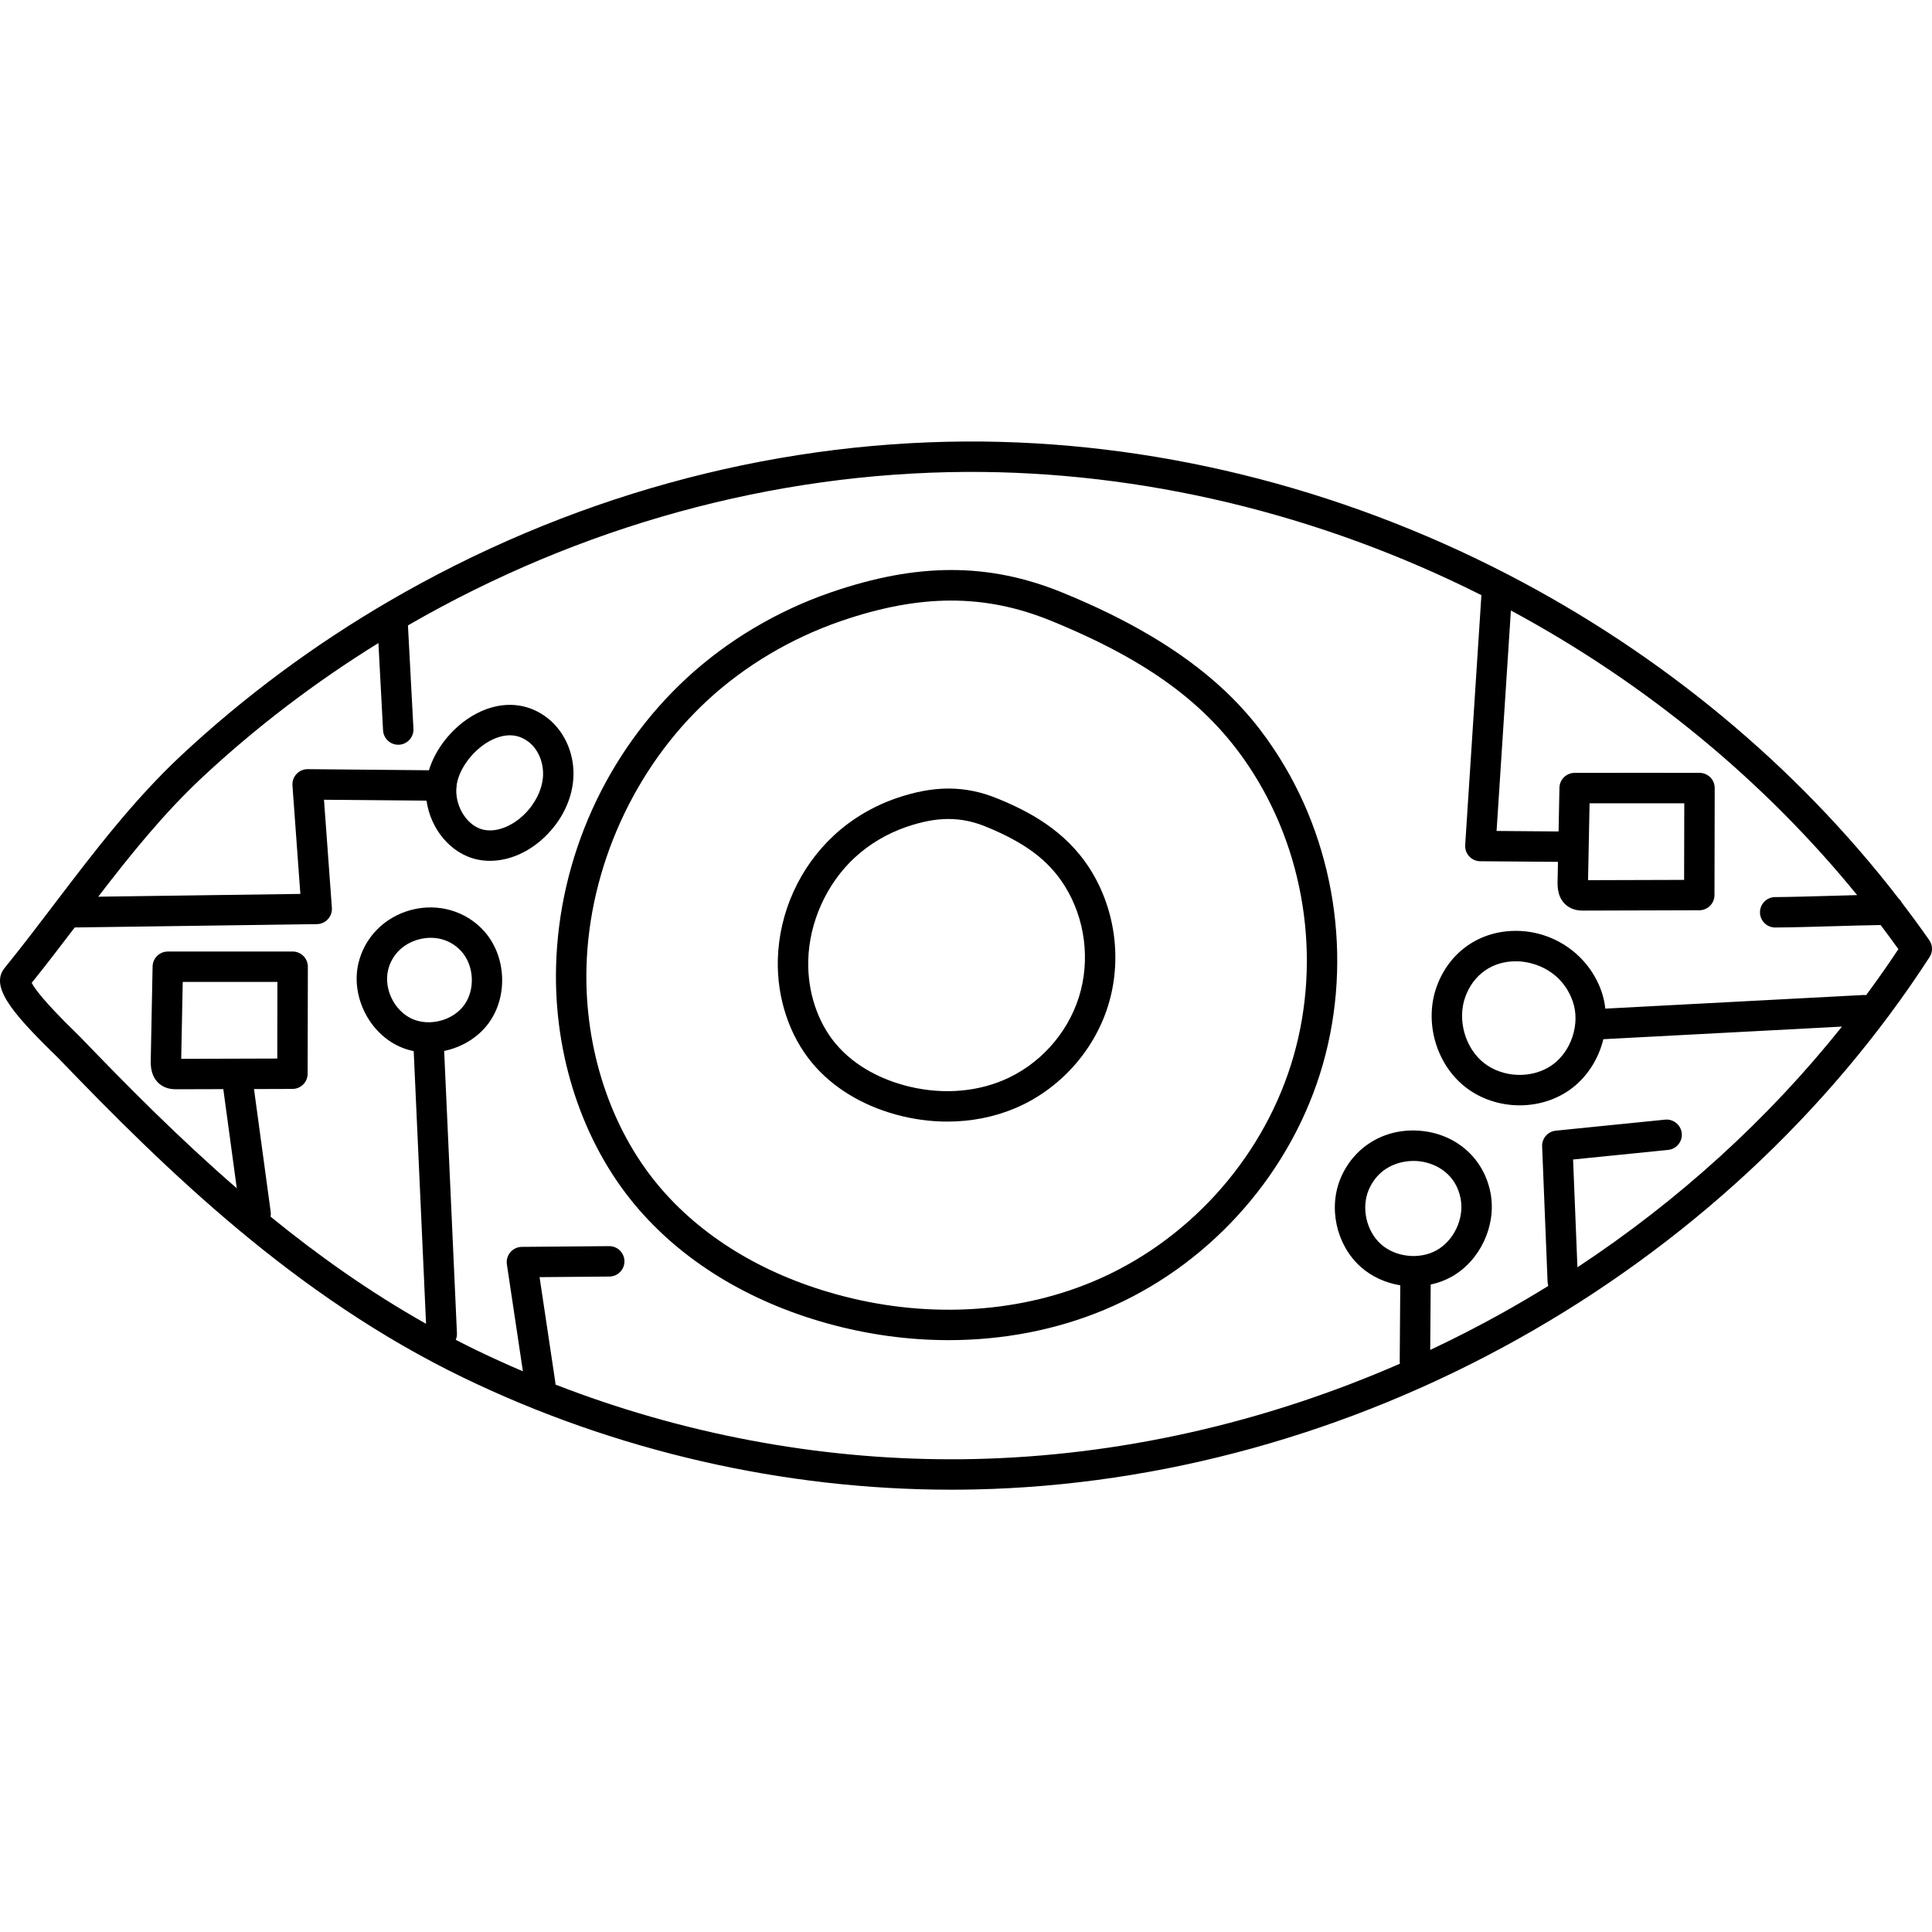 <svg height="512pt" viewBox="0 -117 512 512" width="512pt" xmlns="http://www.w3.org/2000/svg"><path d="m511.273 132.145c-2.344-3.352-4.766-6.652-7.254-9.91-.215-.41-.492-.781-.832-1.09-27.168-35.215-62.727-64.746-103.574-85.895-45.027-23.312-94.699-35.488-143.574-35.246-53.066.273-106.012 14.941-153.102 42.414-19.816 11.559-38.25 25.242-54.785 40.664-12.734 11.875-23.324 25.797-33.566 39.258-4.324 5.688-8.797 11.562-13.348 17.172-3.832 4.727 1.422 11.398 13.148 22.84.512.496.891.867 1.086 1.07 28.527 29.656 62.703 63.105 107.363 84.691 40.164 19.414 84.844 29.676 129.234 29.672 2.098.008 4.199-.023 6.297-.066 49.301-1.066 98.984-14.805 143.672-39.727 44.691-24.918 82.492-59.965 109.312-101.344.895-1.379.863-3.16-.078-4.504zm-402.086 20.852c-4.625-2.094-7.48-7.828-6.371-12.781.91-4.07 3.98-7.164 8.215-8.277s8.438.07 11.23 3.168c3.402 3.766 3.73 10.164.738 14.262-2.996 4.098-9.191 5.727-13.812 3.629zm256.75 59.699c-3.895-3.5-5.25-9.746-3.148-14.527 2.457-5.594 7.586-7.508 11.82-7.508.543 0 1.074.031 1.582.094 4.492.527 9.719 3.434 10.91 10.008.938 5.156-1.789 10.977-6.34 13.543-4.562 2.574-10.938 1.883-14.824-1.609zm128.617-65.98c-.211-.023-.422-.043-.645-.035l-68.484 3.617c-.176-1.566-.504-3.117-1.031-4.613-3.344-9.52-12.414-15.949-22.574-15.996-.039 0-.078 0-.121 0-9.633 0-17.656 5.637-20.953 14.738-3.367 9.285-.227 20.453 7.469 26.559 4.137 3.285 9.332 4.941 14.516 4.941 4.617 0 9.23-1.316 13.078-3.977 4.602-3.18 7.781-8.152 9.098-13.551l63.234-3.34c-19.551 24.492-43.277 46.094-70.105 63.789l-1.152-28.566 25.191-2.543c2.215-.223 3.828-2.199 3.605-4.414-.223-2.215-2.203-3.828-4.414-3.605l-28.965 2.922c-2.121.215-3.707 2.043-3.621 4.172l1.445 35.938c.012.363.09.699.191 1.027-4.004 2.477-8.07 4.871-12.199 7.172-6.27 3.496-12.641 6.758-19.094 9.797l.129-17.285c0-.012-.004-.027-.004-.043 1.945-.418 3.832-1.105 5.578-2.09 7.52-4.242 11.855-13.496 10.312-22.004-1.633-8.984-8.66-15.492-17.902-16.578-9.457-1.113-17.984 3.668-21.723 12.18-3.5 7.957-1.336 17.953 5.145 23.77 2.938 2.637 6.648 4.293 10.531 4.922l-.148 20.078c-.004.234.027.465.066.691-36.09 15.77-74.574 24.441-112.809 25.27-2.043.047-4.051.074-6.125.066-35.637 0-71.469-6.805-104.867-19.797-.004-.168 0-.336-.023-.508l-4.188-27.961 18.496-.156c2.227-.02 4.016-1.84 3.996-4.066-.02-2.211-1.82-3.996-4.031-3.996-.012 0-.023 0-.035 0l-23.137.195c-1.164.012-2.273.527-3.031 1.414-.758.887-1.094 2.059-.922 3.215l4.246 28.348c-4.117-1.758-8.199-3.609-12.23-5.555-1.875-.906-3.727-1.844-5.566-2.793.223-.531.344-1.113.316-1.73l-3.387-74.82c4.652-.973 8.98-3.535 11.801-7.387 5.211-7.137 4.66-17.863-1.262-24.422-4.781-5.301-12.164-7.43-19.266-5.566-7.098 1.867-12.477 7.352-14.035 14.316-1.93 8.625 2.859 18.238 10.91 21.887 1.215.551 2.484.957 3.781 1.223l3.273 72.254c-14.887-8.387-28.555-18.086-41.207-28.391.07-.398.098-.809.043-1.227l-4.434-32.594c1.766-.004 3.527-.008 5.289-.016l4.91-.016c2.219-.008 4.016-1.805 4.02-4.023.02-9.449.039-18.902.055-28.352.004-1.07-.422-2.098-1.176-2.855-.754-.758-1.781-1.184-2.852-1.184-11.031-.012-22.062-.012-33.094.008-2.191.004-3.98 1.758-4.023 3.949l-.492 24.902c-.023 1.168-.094 4.719 2.887 6.641 1.5.965 3.062 1.004 3.965 1.004h.125c4.086-.008 8.168-.023 12.254-.035l3.57 26.27c-15.195-13.164-28.891-26.988-41.469-40.066-.23-.238-.672-.672-1.27-1.254-8.219-8.016-10.812-11.578-11.613-13.102 3.895-4.844 7.699-9.82 11.406-14.691l64.184-.883c1.109-.016 2.164-.488 2.914-1.309.75-.816 1.129-1.91 1.051-3.016l-2.09-28.637 27.172.242c1.043 7.512 6.453 14.164 13.57 15.617 1.066.219 2.152.328 3.254.328 5.066-.004 10.336-2.277 14.602-6.422 4.355-4.23 7.004-9.586 7.457-15.078.52-6.297-2.031-12.508-6.656-16.207-4.723-3.773-10.586-4.637-16.516-2.43-6.914 2.57-12.957 9.148-15.078 16.137l-32.109-.293c-1.137-.012-2.203.453-2.973 1.273-.773.82-1.164 1.93-1.082 3.051l2.094 28.738-53.566.738c8.504-11.07 17.41-22.145 27.613-31.66 14.219-13.262 29.883-25.195 46.641-35.559l1.23 23.133c.113 2.148 1.895 3.816 4.023 3.816.07 0 .145 0 .215-.004 2.227-.121 3.93-2.02 3.812-4.242l-1.457-27.379c45.594-26.344 96.727-40.41 147.969-40.676 46.375-.223 93.531 11.051 136.527 32.668-.008.07-.027.133-.031.203l-4.285 66.012c-.074 1.105.312 2.195 1.07 3.008.754.812 1.809 1.277 2.918 1.285l20.598.164-.102 5.266c-.023 1.168-.094 4.723 2.887 6.641 1.512.973 3.09 1.008 3.992 1.008h.102c8.438-.012 16.875-.043 25.316-.074l5.27-.016c2.215-.008 4.012-1.805 4.016-4.023.023-9.449.043-18.902.059-28.352 0-1.07-.422-2.098-1.176-2.855-.758-.758-1.781-1.184-2.852-1.184-11.031-.012-22.062-.016-33.098.008-2.191.004-3.98 1.758-4.023 3.949l-.227 11.574-16.43-.133 3.793-58.422c35.652 19.199 66.984 44.988 91.758 75.422-2.23.059-4.535.125-6.816.191-5.312.152-10.809.312-14.922.336-2.227.012-4.02 1.824-4.008 4.051.012 2.219 1.812 4.008 4.031 4.008h.02c4.207-.02 9.754-.184 15.113-.336 4.453-.129 9.023-.262 12.809-.316 1.598 2.113 3.168 4.238 4.703 6.391-2.73 4.129-5.586 8.184-8.539 12.176zm-92.855-8.965h.082c5.211.027 12.27 2.82 15.008 10.609 2.078 5.914-.367 13.367-5.566 16.961-5.234 3.617-12.973 3.34-18-.648-4.977-3.949-7.086-11.473-4.898-17.5v.004c2.141-5.91 7.137-9.426 13.375-9.426zm-353.676 25.848.402-20.379c8.367-.008 16.73-.008 25.094-.004-.012 6.77-.023 13.539-.039 20.309l-.906.004c-8.184.027-16.367.059-24.551.07zm72.906-71.555c.055-.266.09-.539.09-.82 0-.027-.004-.055-.008-.078.023-.156.035-.309.062-.461.926-4.965 5.531-10.293 10.488-12.137 1.23-.461 2.414-.688 3.543-.688 1.859 0 3.574.621 5.125 1.859 2.52 2.016 3.953 5.645 3.656 9.246-.289 3.496-2.125 7.125-5.043 9.957-2.527 2.457-6.652 4.789-10.621 3.98-4.27-.875-7.531-5.922-7.293-10.859zm299.922 24.211.402-20.375c8.367-.012 16.73-.012 25.098-.004-.012 6.77-.027 13.539-.043 20.305l-1.262.004c-8.066.031-16.133.059-24.195.07zm0 0"/><path d="m281.484 40.012c-19.434-7.922-38.324-7.934-61.258-.043-14.234 4.898-27.465 12.762-38.25 22.734-21.246 19.648-33.863 47.512-34.613 76.441-.613 23.527 7.02 46.566 20.941 63.207 12.27 14.668 29.895 25.516 50.973 31.375 10.645 2.957 21.473 4.426 32.113 4.426 14.398 0 28.449-2.691 41.246-8.031 26.961-11.254 48.328-34.598 57.148-62.453 8.824-27.852 4.797-59.238-10.77-83.961-7.98-12.684-21.738-29.113-57.531-43.695zm60.617 125.223c-8.117 25.621-27.766 47.094-52.566 57.445-20.594 8.594-44.777 9.758-68.098 3.277-19.496-5.418-35.73-15.371-46.949-28.781-12.676-15.152-19.625-36.23-19.066-57.824.688-26.375 12.66-52.816 32.031-70.73 9.969-9.223 22.211-16.492 35.398-21.031 20.953-7.207 38.098-7.242 55.59-.113 26.625 10.848 42.703 22.965 53.754 40.523 14.316 22.742 18.02 51.613 9.906 77.234zm0 0"/><path d="m264.277 94.594c-8.52-3.473-16.766-3.492-26.73-.062-6.133 2.109-11.836 5.5-16.488 9.801-9.16 8.473-14.602 20.484-14.926 32.957-.262 10.199 3.062 20.199 9.121 27.445 5.332 6.371 12.953 11.074 22.043 13.602 4.562 1.27 9.203 1.898 13.77 1.898 6.203 0 12.266-1.164 17.793-3.473 11.668-4.867 20.91-14.969 24.73-27.023 3.82-12.051 2.078-25.633-4.66-36.336-6.578-10.449-16.629-15.543-24.652-18.809zm21.625 52.707c-3.109 9.82-10.641 18.055-20.148 22.02-7.934 3.312-17.273 3.754-26.301 1.246-5.234-1.457-12.609-4.547-18.016-11.004-4.816-5.762-7.457-13.805-7.242-22.066.262-10.16 4.875-20.344 12.336-27.246 3.84-3.547 8.555-6.348 13.641-8.098 8.094-2.785 14.391-2.812 21.062-.094 10.395 4.234 16.637 8.914 20.875 15.641 5.484 8.715 6.906 19.785 3.793 29.602zm0 0"/></svg>